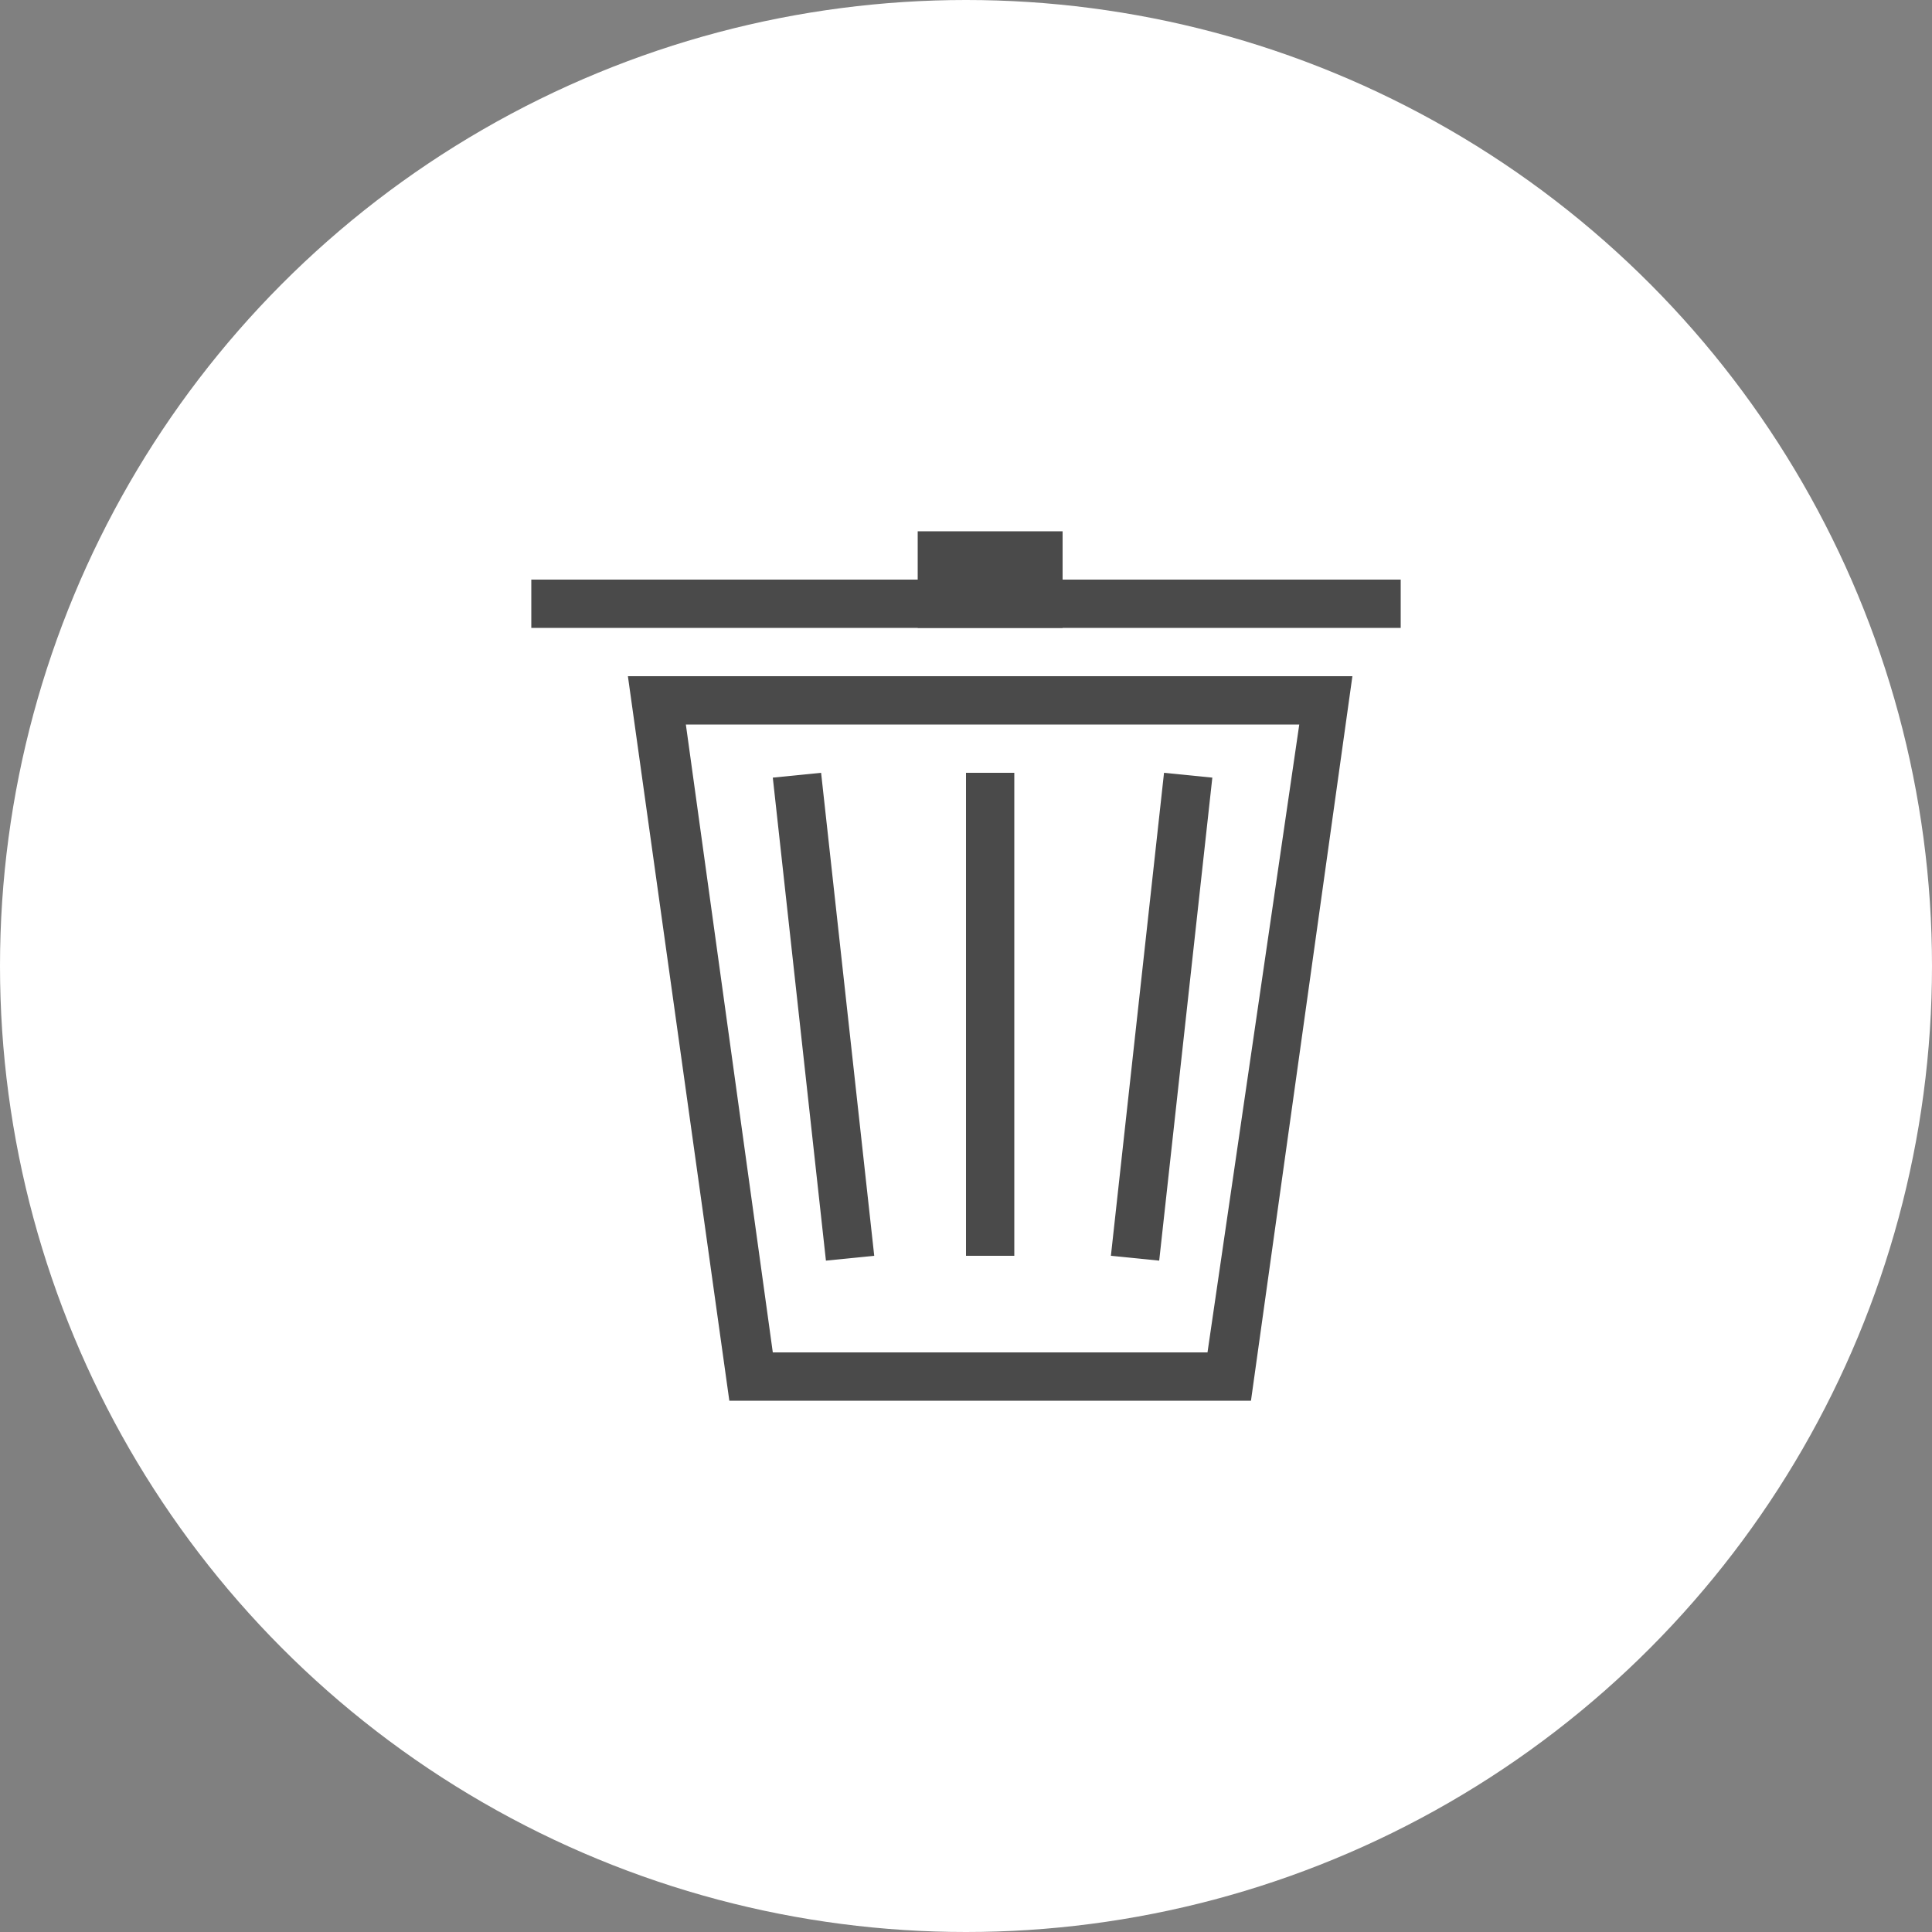 <?xml version="1.0" encoding="utf-8"?>
<!-- Generator: Adobe Illustrator 23.0.2, SVG Export Plug-In . SVG Version: 6.00 Build 0)  -->
<svg version="1.1" id="Ebene_1" xmlns="http://www.w3.org/2000/svg" xmlns:xlink="http://www.w3.org/1999/xlink" x="0px" y="0px"
	 viewBox="0 0 40 40" style="enable-background:new 0 0 40 40;" xml:space="preserve">
<rect x="0" y="0" width="40" height="40" fill="#808080" stroke="none"/>
<style type="text/css">
	.st0{fill-rule:evenodd;clip-rule:evenodd;fill:#FFFFFF;}
	.st1{fill:#4A4A4A;}
	.st2{fill-rule:evenodd;clip-rule:evenodd;fill:#4A4A4A;}
</style>
<circle class="st0" cx="20" cy="20" r="20"/>
<g>
	<path id="Rectangle-7" class="st1" d="M14.2,15L16,28h9l1.9-13H14.2z M13,14h15l-2.1,15H15.1L13,14z"/>
	<polygon id="Line" class="st1" points="11,13 11,12 29,12 29,13 	"/>
	<polygon id="Line-2" class="st1" points="20,16 21,16 21,26 20,26 	"/>
	<polygon class="st1" points="24.1,16 25.1,16.1 24,26.1 23,26 	"/>
	<polygon class="st1" points="17,16 16,16.1 17.1,26.1 18.1,26 	"/>
	<rect id="Rectangle-8" x="19" y="11" class="st2" width="3" height="2"/>
</g>
</svg>
